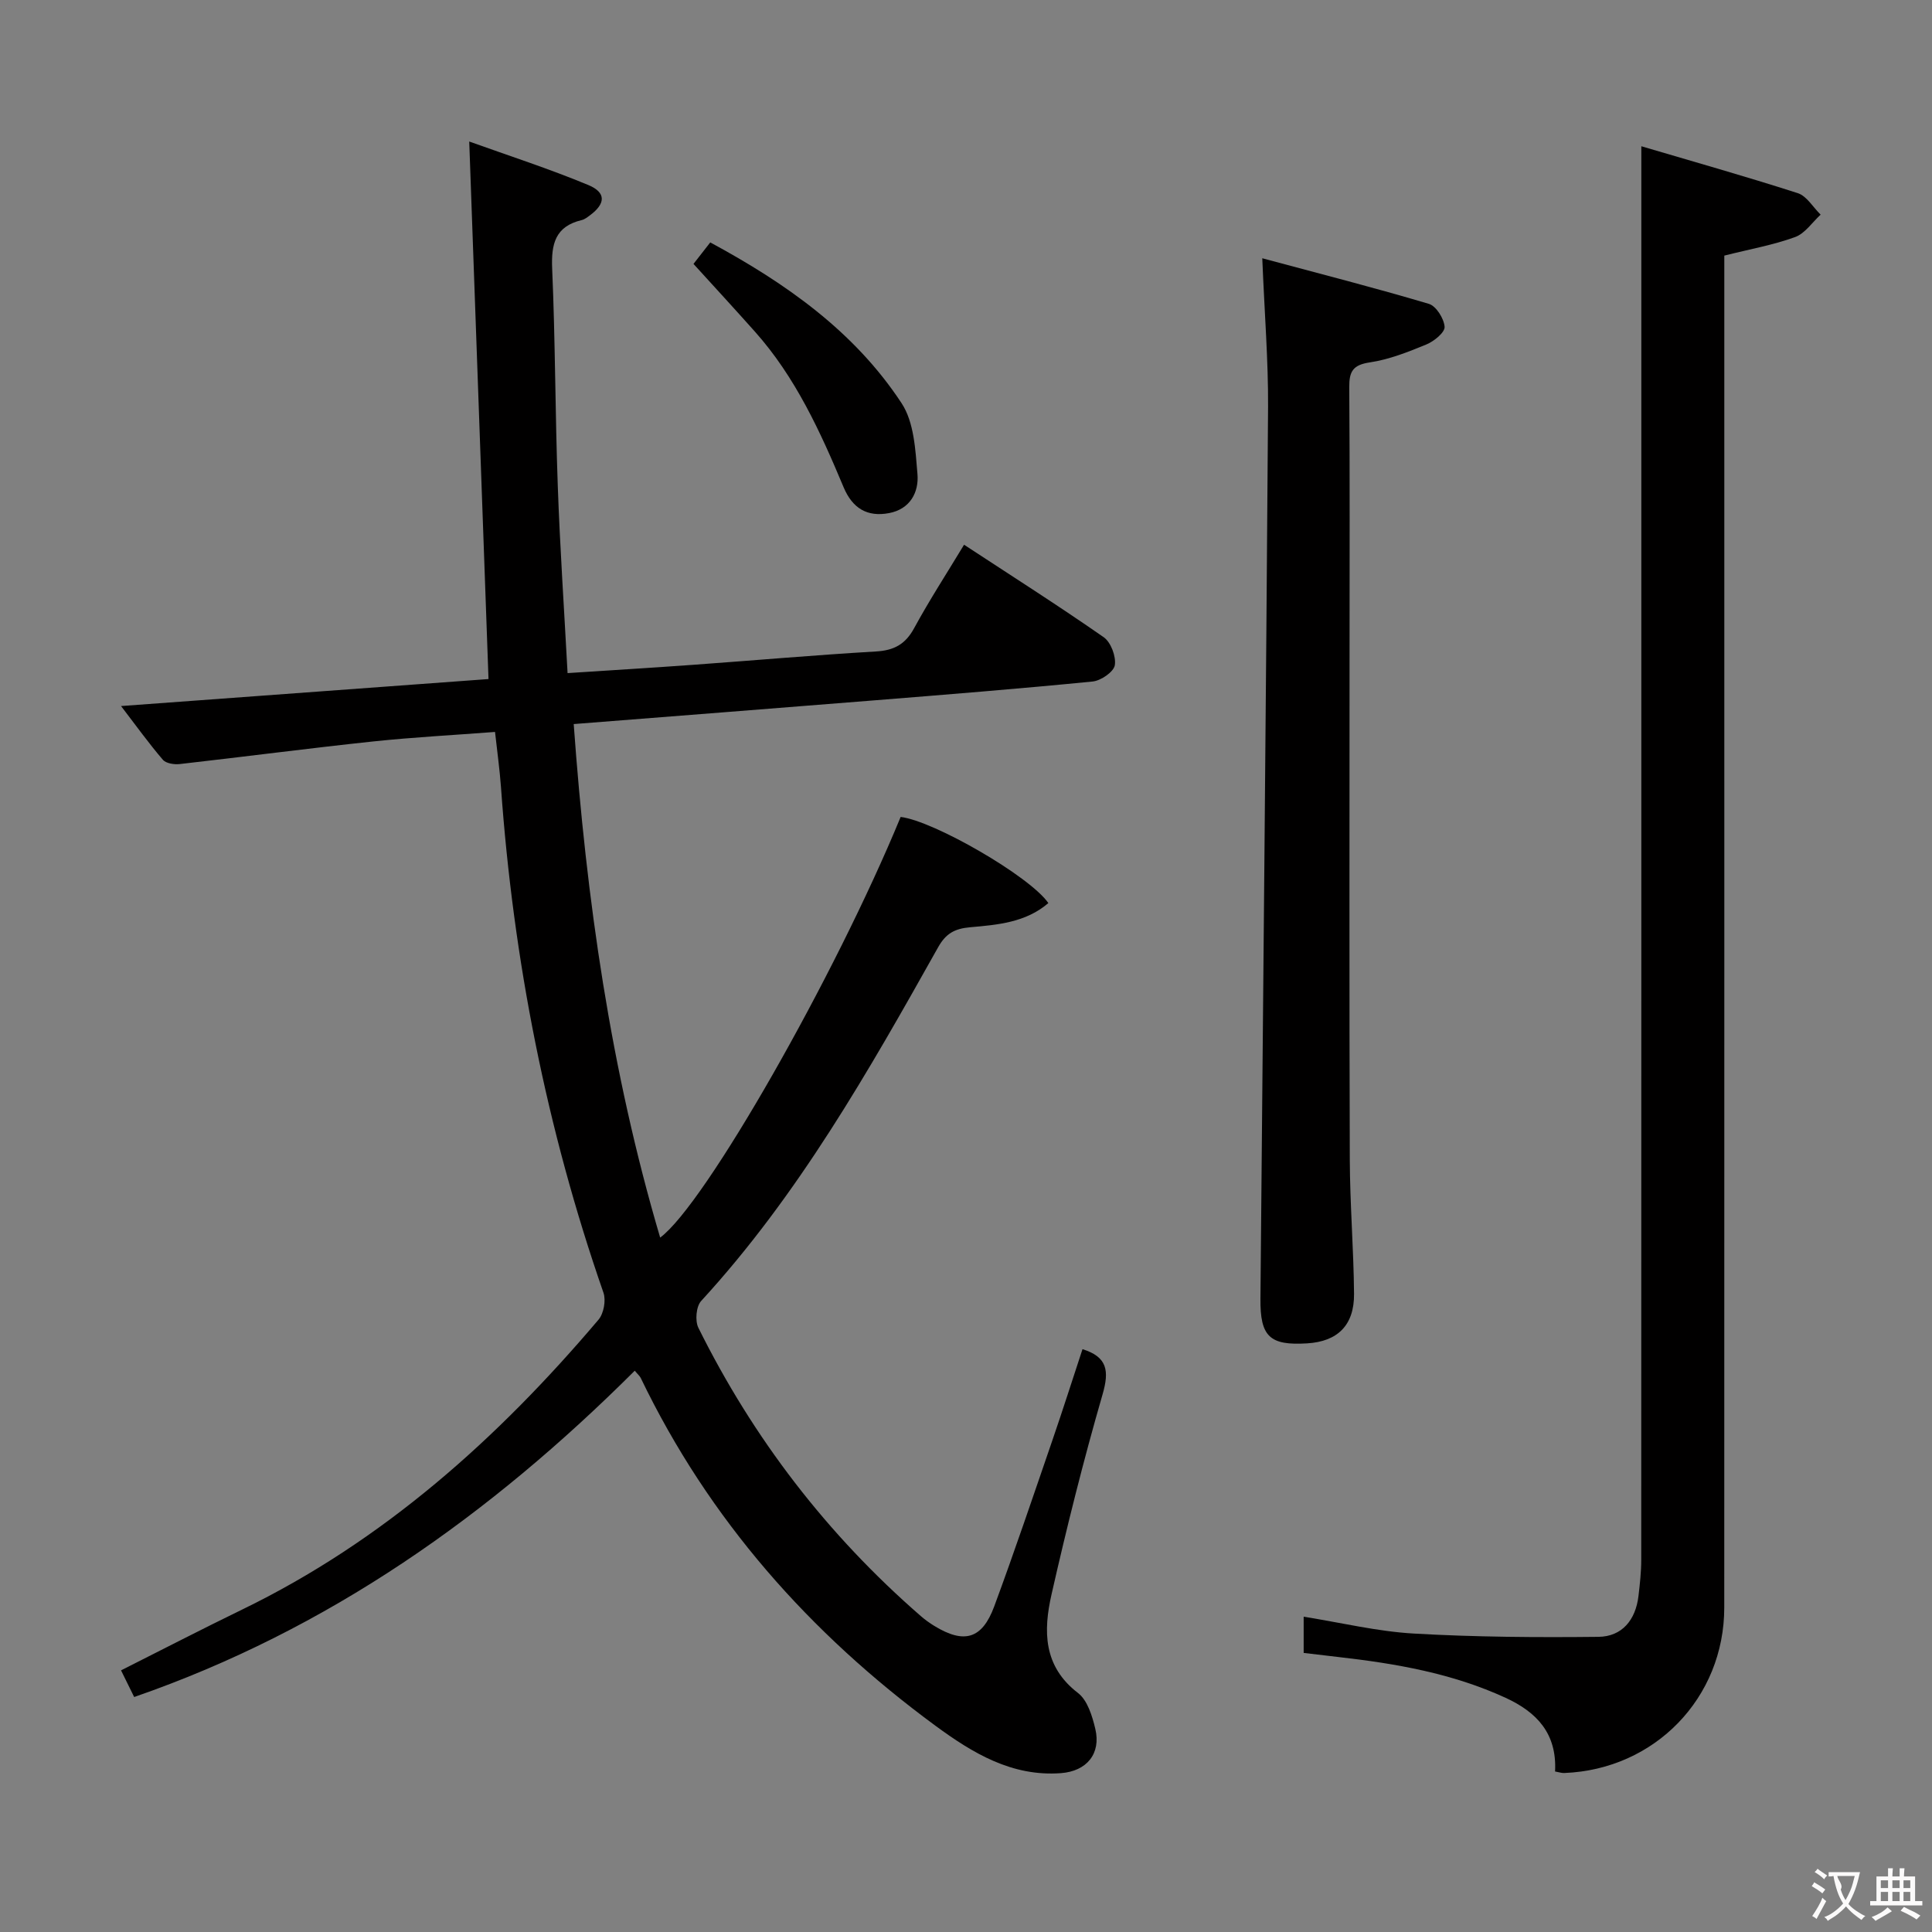 <svg enable-background="new 0 0 400 400" viewBox="0 0 400 400" xmlns="http://www.w3.org/2000/svg"><rect x="0" y="0" width="400" height="400" fill="#808080" stroke="none"/><g fill="#010000"><path d="m131.42 283.79c-29.97 29.9-63.45 53.64-103.64 67.56-1.01-2.05-1.8-3.65-2.72-5.52 8.5-4.28 16.72-8.53 25.04-12.57 29.31-14.23 52.96-35.43 73.81-60.03 1.09-1.28 1.58-4 1.03-5.59-11.81-33.95-18.67-68.88-21.22-104.69-.26-3.62-.77-7.23-1.23-11.41-8.49.65-16.89 1.09-25.24 1.97-13.36 1.42-26.69 3.17-40.04 4.68-1.15.13-2.84-.13-3.49-.89-2.88-3.35-5.47-6.96-8.66-11.12 25.95-1.91 51.04-3.75 76.08-5.59-1.33-37-2.64-73.64-3.99-111.29 8.07 2.9 16.5 5.62 24.66 9.01 3.74 1.56 3.57 3.87.33 6.27-.53.39-1.1.85-1.72.99-5.45 1.3-6.32 4.92-6.1 10.04.65 14.97.62 29.96 1.16 44.93.45 12.77 1.32 25.52 2.03 38.82 8.96-.59 17.5-1.1 26.04-1.72 12.6-.91 25.19-2.02 37.81-2.76 3.74-.22 6.08-1.48 7.9-4.82 3.16-5.81 6.77-11.37 10.34-17.28 9.81 6.43 19.49 12.59 28.9 19.14 1.5 1.04 2.6 4 2.31 5.81-.23 1.38-2.88 3.2-4.6 3.37-15.21 1.5-30.46 2.72-45.7 3.94-20.36 1.64-40.72 3.21-61.73 4.87 2.62 36.28 7.64 71.62 17.9 106.32 9.3-6.85 36.25-54.21 49.79-87.09 6.9.83 26.78 12.31 30.58 17.83-4.68 4.04-10.56 4.51-16.22 5.01-3.22.29-5.02 1.32-6.6 4.14-14.42 25.69-28.95 51.33-49.07 73.24-1.03 1.13-1.29 4.09-.57 5.54 11.37 22.93 26.7 42.86 46.03 59.67.87.76 1.83 1.45 2.82 2.06 6.17 3.77 9.9 2.74 12.41-4.06 4.2-11.36 8.07-22.84 12.01-34.3 2.16-6.27 4.17-12.6 6.26-18.94 5.16 1.61 5.57 4.48 4.15 9.38-3.96 13.69-7.42 27.53-10.57 41.43-1.69 7.47-1.75 14.83 5.48 20.37 1.97 1.51 2.96 4.77 3.59 7.43 1.22 5.12-1.76 8.77-7.11 9.17-10.16.76-18.27-4.15-25.97-9.8-26.05-19.15-46.93-42.71-61.03-72.01-.21-.43-.62-.76-1.24-1.51z"/><path d="m321.96 366.77c.41-7.9-3.81-12.29-10.23-15.25-11.03-5.08-22.77-7.11-34.7-8.46-2.29-.26-4.57-.54-7.12-.84 0-2.55 0-4.78 0-7.5 7.82 1.25 15.27 3.06 22.79 3.49 12.72.73 25.49.82 38.24.68 4.9-.05 7.71-3.52 8.29-8.46.29-2.47.57-4.97.57-7.45.03-87.49.02-174.97.02-262.46 0-9.74 0-19.48 0-30.24 10.29 3.04 21.41 6.18 32.39 9.71 1.86.6 3.17 2.93 4.73 4.45-1.74 1.6-3.23 3.89-5.28 4.64-4.49 1.64-9.26 2.48-14.66 3.84v5.94c0 91.32.01 182.64-.01 273.96 0 18.71-14.37 33.52-33.1 34.26-.47.04-.94-.13-1.93-.31z"/><path d="m261.34 53.47c11.96 3.21 23.29 6.11 34.49 9.44 1.51.45 3.13 3.04 3.26 4.75.08 1.15-2.17 2.99-3.74 3.64-3.79 1.57-7.73 3.13-11.75 3.73-3.5.52-4.27 1.88-4.25 5.11.13 18.15.06 36.3.06 54.45 0 35.13-.07 70.27.05 105.4.03 9.3.8 18.6.88 27.9.05 6.51-3.42 9.86-9.72 10.24-7.73.47-9.73-1.38-9.66-9.23.54-61.57 1.16-123.14 1.58-184.71.05-9.59-.73-19.19-1.2-30.72z"/><path d="m143.58 54.64c.79-1.01 2-2.56 3.47-4.45 15.63 8.44 29.84 18.41 39.62 33.3 2.59 3.94 2.86 9.67 3.28 14.66.32 3.77-1.52 7.26-5.87 8.08-4.53.86-7.59-.99-9.42-5.35-4.81-11.49-9.97-22.82-18.39-32.25-4.09-4.59-8.25-9.11-12.69-13.99z"/></g><path d="m377.9 391.2c-.2.3-.4.5-.6.8-.7-.6-1.4-1-2.2-1.5.2-.3.4-.5.5-.8.6.4 1.4.8 2.3 1.5zm-1.8 6.1c-.2-.2-.5-.4-.9-.6.4-.6.8-1.2 1.2-1.9s.7-1.3.9-1.9c.3.3.5.5.8.7-.7 1.3-1.4 2.6-2 3.7zm2.2-9c-.3.3-.5.5-.6.8-.6-.6-1.3-1.1-2-1.5.3-.3.5-.5.6-.7.6.5 1.3.9 2 1.4zm.3.2v-.9h2 4.5c-.3 1.3-.6 2.5-1 3.6s-.9 2.1-1.4 3c.4.5 1 1 1.6 1.4s1.2.8 1.9 1.1c-.3.2-.5.4-.8.8-.4-.3-1-.7-1.6-1.2s-1.2-1.1-1.6-1.6c-.5.6-1.1 1.1-1.7 1.6s-1.4.9-2.1 1.4c-.1-.3-.3-.5-.7-.8.6-.2 1.2-.5 1.9-1s1.4-1.1 2-1.8c-.5-.8-.9-1.6-1.2-2.5s-.6-2-.8-3.2c-.4.1-.7.1-1 .1zm2.5 2.7c.3 1 .7 1.7 1 2.2.3-.5.6-1.1 1-2s.6-1.9.9-3h-3.2-.4c.1.9 1.3 1.8.7 2.8z" fill="#fbfafa"/><path d="m396.5 388.5v1.5 3.6h1.5v.9c-.4 0-1 0-1.7 0h-7.9c-.5 0-.9 0-1.2 0v-.9h1.3v-3.5c0-.7 0-1.2 0-1.6h2.4c0-.8 0-1.4 0-1.7h1c0 .3-.1.8-.1 1.7h1.5c0-.8 0-1.4 0-1.7h1c0 .3-.1.9-.1 1.7zm-8.2 9.2c-.2-.3-.5-.5-.8-.8.8-.3 1.4-.6 1.9-.9s1-.7 1.4-1.1c.3.3.6.5.9.8-1.6 1-2.8 1.6-3.4 2zm2.6-6.8v-1.6h-1.5v1.6zm0 2.7v-1.9h-1.5v1.9zm2.4-2.7v-1.6h-1.5v1.6zm0 2.7v-1.9h-1.5v1.9zm.2 2 .7-.8c.4.2.9.5 1.6.8s1.3.7 1.8 1c-.3.3-.5.5-.8.8-.4-.3-1.5-1-3.3-1.8zm2-4.7v-1.6h-1.4v1.6zm0 2.7v-1.9h-1.4v1.9z" fill="#fbfafa"/></svg>